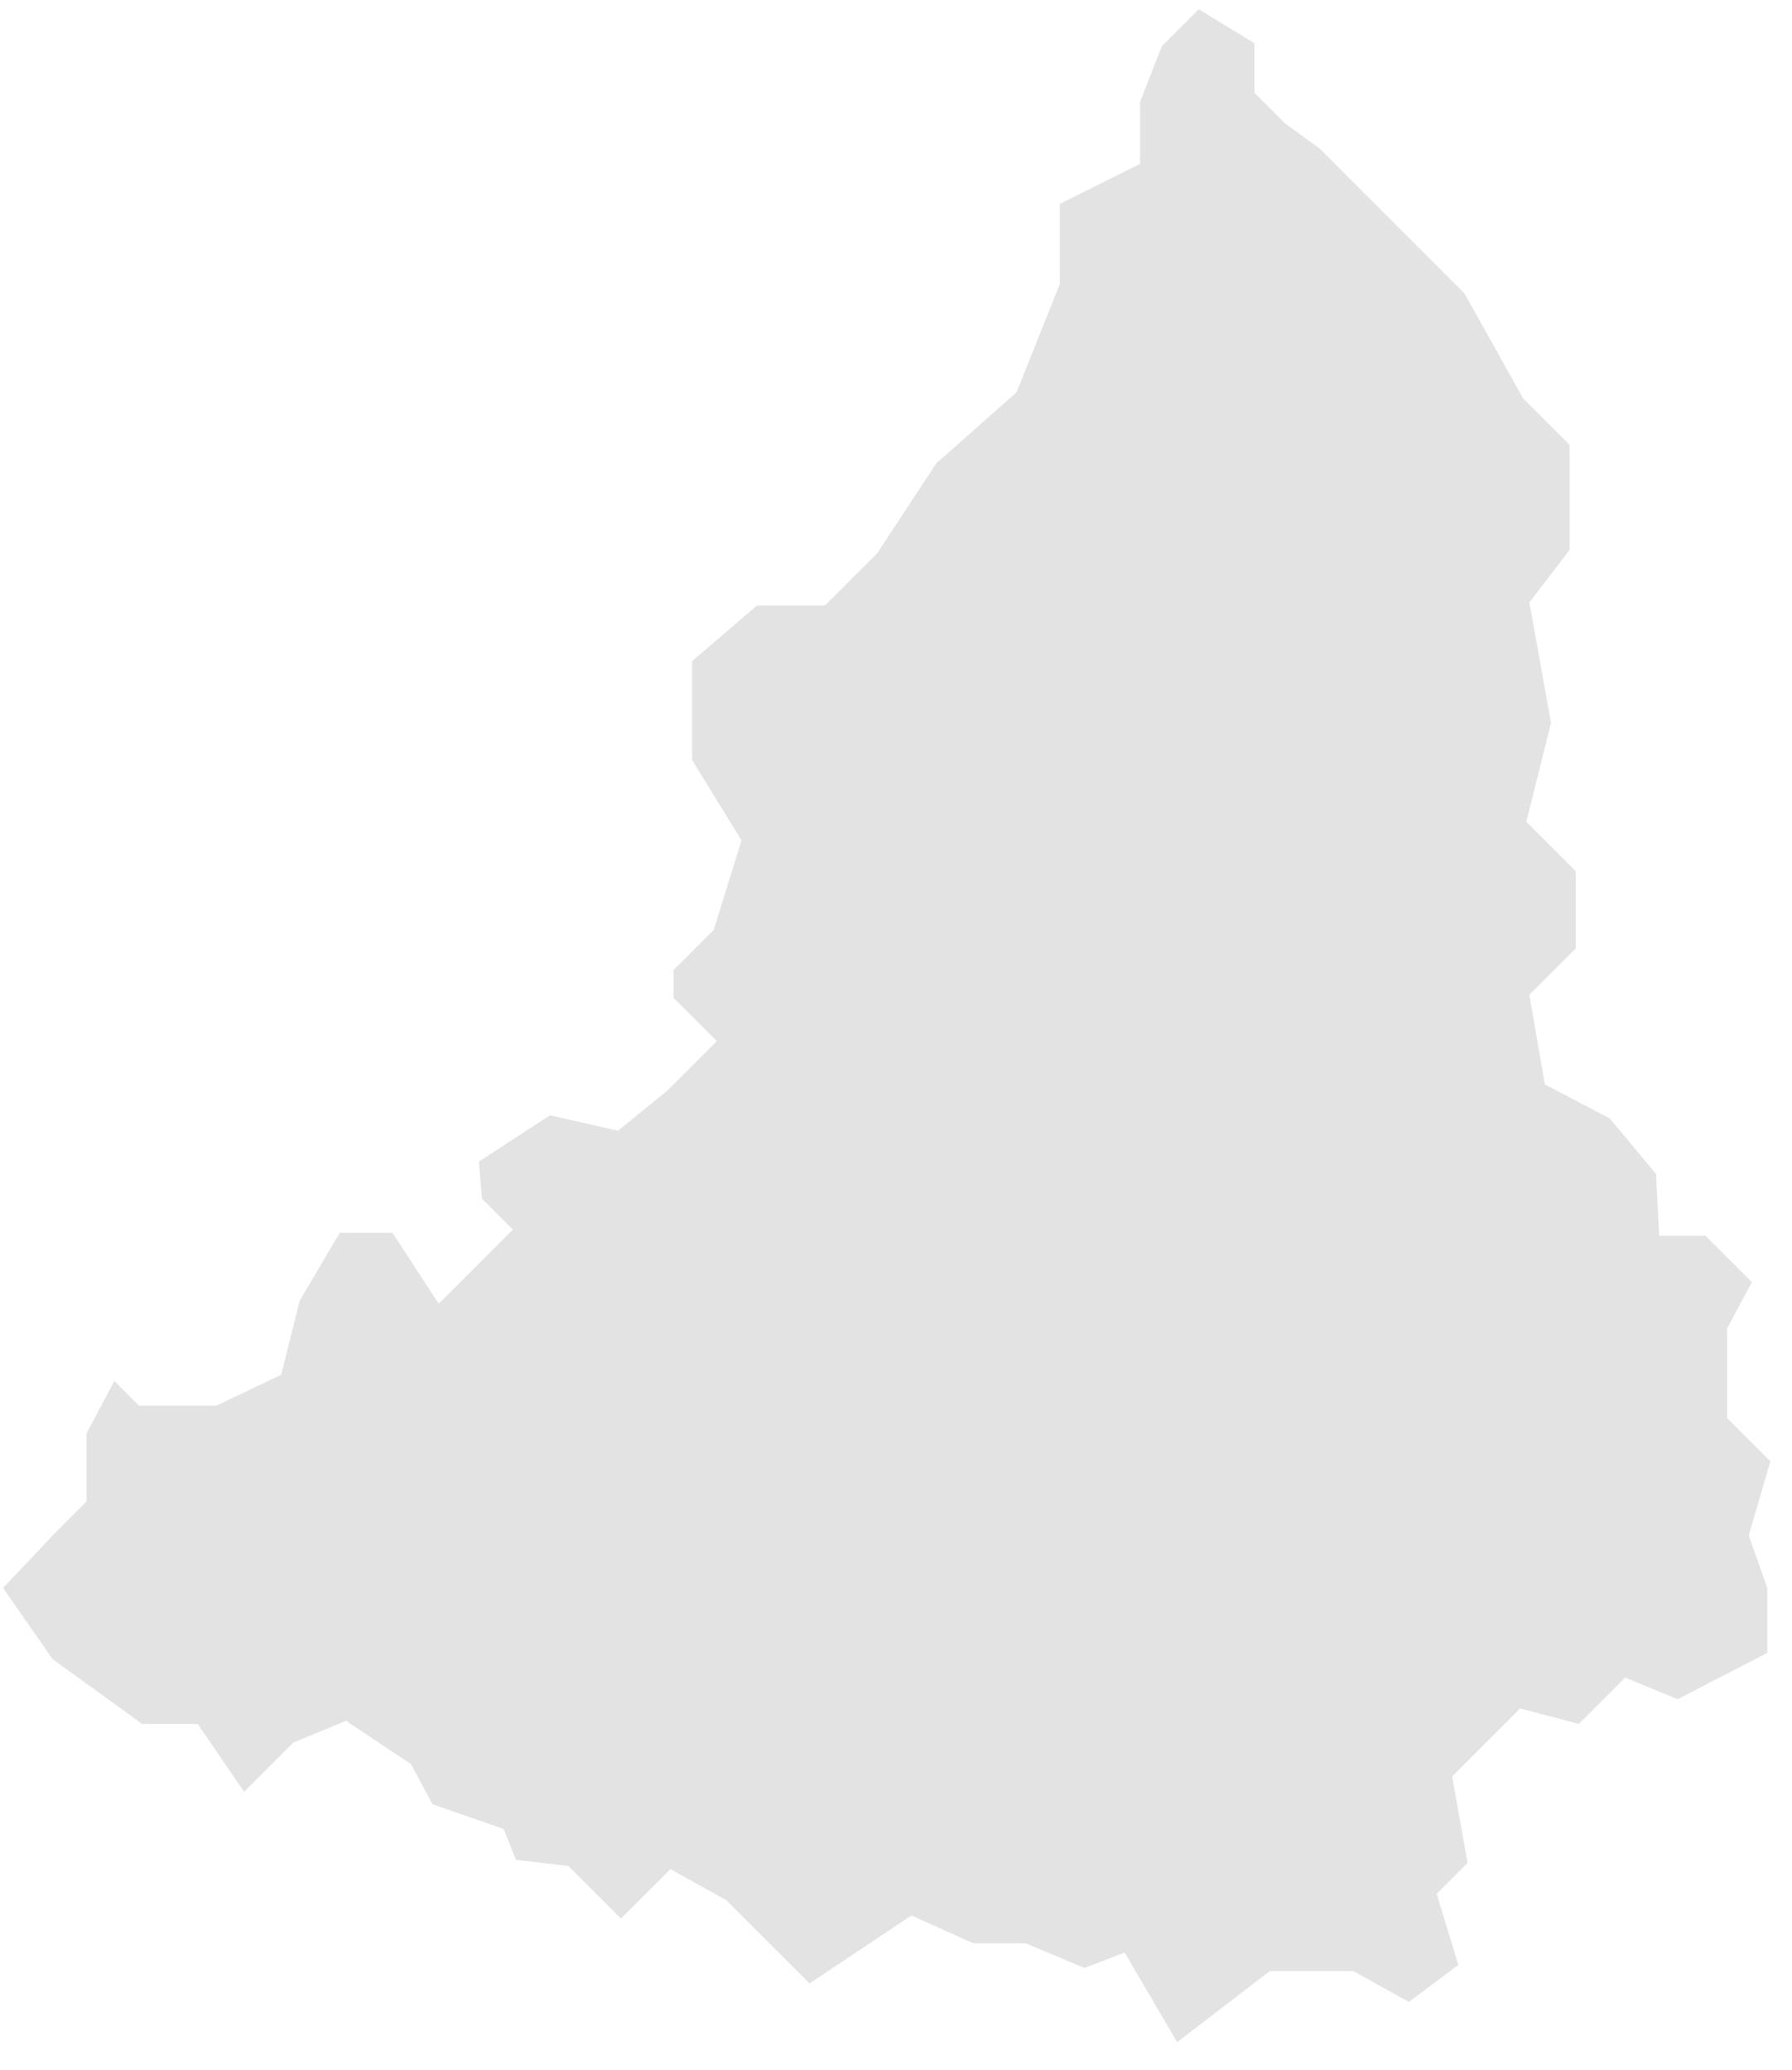 <svg width="58" height="67" viewBox="0 0 58 67" fill="none" xmlns="http://www.w3.org/2000/svg">
<path d="M43.8 63.8H41.1L38.1 66.1L36.4 63.2L35.1 63.7L33.2 62.9H31.5L29.5 62L26.2 64.2L24.9 62.9L23.5 61.5L21.7 60.5L20.1 62.1L18.4 60.4L16.7 60.2L16.3 59.2L14 58.4L13.3 57.1L11.2 55.7L9.5 56.4L7.9 58L6.4 55.8H4.6L1.7 53.7L0.1 51.4L1.8 49.6L2.8 48.6V46.4L3.7 44.7L4.5 45.5H7L9.1 44.5L9.7 42.1L11 39.9H12.7L14.2 42.2L15.2 41.2L16.6 39.8L15.6 38.8L15.5 37.6L17.8 36.1L20 36.6L21.6 35.3L23.2 33.7L21.8 32.3V31.4L23.1 30.1L24 27.2L22.4 24.6V21.4L24.5 19.6H26.7L28.4 17.9L30.3 15L32.9 12.7L34.3 9.2V6.6L36.9 5.3V3.3L37.6 1.5L38.8 0.3L40.6 1.4V3L41.6 4L42.7 4.8L44.4 6.5L47.4 9.5L49.3 12.9L50.8 14.4V17.8L49.5 19.5L50.2 23.4L49.4 26.6L51 28.2V30.7L49.5 32.2L50 35.1L52.1 36.2L53.6 38L53.7 40H55.2L56.7 41.5L55.9 43V45.9L57.3 47.3L56.6 49.7L57.2 51.4V53.5L54.3 55L52.6 54.3L51.1 55.8L49.2 55.3L47 57.5L47.5 60.3L46.5 61.3L47.2 63.6L45.6 64.8L43.8 63.8Z" fill="black" fill-opacity="0.11"/>
</svg>
